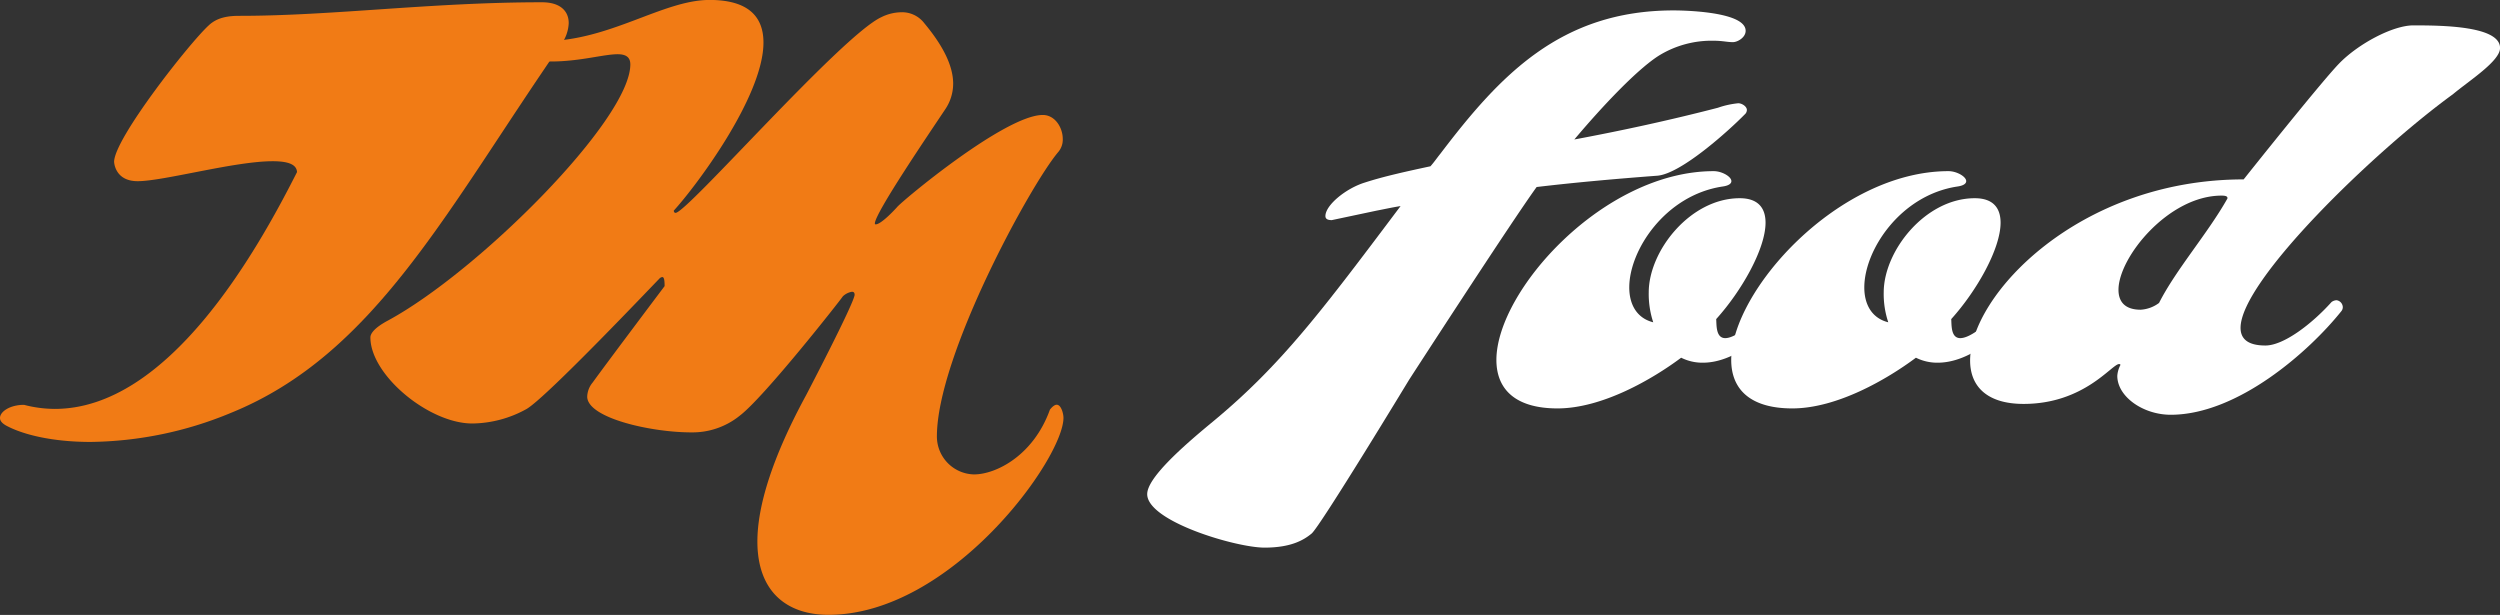 <svg xmlns="http://www.w3.org/2000/svg" viewBox="0 0 460.99 113.39"><rect x="0" y="0" width="460.99" height="113.39" fill="#333333" stroke="none"/><defs><style>.cls-1{fill:#f17b15;}.cls-2{fill:#fff;}</style></defs><g id="Layer_2" data-name="Layer 2"><g id="Layer_1-2" data-name="Layer 1"><path class="cls-1" d="M38.49,4.68c1.59-1.51,3.68-1.76,5.68-1.76C61.45,2.92,79.4.42,99.94.42c3.43,0,4.93,1.67,4.93,3.84a7.15,7.15,0,0,1-1.33,3.84c-21.21,30.64-34.41,57.28-61,68.05A69.22,69.22,0,0,1,16.7,81.49c-7,0-12.53-1.33-15.7-3.09-.67-.42-1-.83-1-1.33,0-1.17,1.84-2.42,4.43-2.42a22.62,22.62,0,0,0,5.67.75C31,75.4,47.26,46.59,54.77,31.73c-.08-1.5-1.83-2-4.51-2-7,0-20.12,3.68-24.88,3.68-4.26,0-4.34-3.59-4.34-3.59C21.12,25.47,35,7.85,38.49,4.68Z"/><path class="cls-1" d="M113.89,10c-2.59,0-7,1.34-12.27,1.34-9.44,0-9.94-2-9.94-2,0-.67,2.42-2.42,3.51-2.42a2.66,2.66,0,0,1,.75.08,16.67,16.67,0,0,0,4.26.59c12.19,0,22-7.6,30.64-7.6,7.35,0,9.94,3.26,9.94,7.85,0,10-12.53,26.63-16.54,31,0,0,0,.41.34.41,2.09,0,30.56-32.64,37.91-36.07a8.48,8.48,0,0,1,3.67-.92,5.15,5.15,0,0,1,4.26,2c3.34,4,5.34,7.76,5.34,11.19a8.47,8.47,0,0,1-1.5,4.76c-3.17,4.76-12.94,19.12-12.94,21,0,.08,0,.16.16.16,1.09,0,3.93-3.17,3.93-3.17.67-.92,19.87-17,26.88-17,2.26,0,3.68,2.34,3.68,4.42a3.52,3.52,0,0,1-.84,2.42c-5.09,6-22.37,37.58-22.37,52.44a7,7,0,0,0,6.84,7c4,0,10.94-3.42,14-11.94,0,0,.67-.91,1.25-.91.84,0,1.25,1.66,1.25,2.42,0,7.51-20.7,36.32-43.33,36.32-7.68,0-13.11-4.26-13.11-13.53,0-6.43,2.67-15.36,9-27,0,0,8.68-16.61,8.93-18.45,0-.42-.16-.59-.5-.59a3.25,3.25,0,0,0-1.67.84c-.42.67-14.53,18.62-19,22a13.85,13.85,0,0,1-8.94,3.09c-7.51,0-19.2-2.67-19.2-6.6a4.28,4.28,0,0,1,1-2.59c2.59-3.59,13.27-17.78,13.27-17.78,0-1-.08-1.67-.41-1.67a.85.85,0,0,0-.59.33c-1.17,1.17-20.79,21.88-24.46,24a21,21,0,0,1-10,2.67c-8,0-18.79-8.93-18.79-15.87,0-.58.5-1.67,3.34-3.17,16.7-9.1,44.59-37,44.59-47.17C116.23,10.52,115.39,10,113.89,10Z"/><path class="cls-2" d="M308.61,1.92c.5,0,13.28,0,13.28,3.76,0,1.25-1.51,2.09-2.34,2.09-1.09,0-1.92-.26-3.59-.26A18.52,18.52,0,0,0,306,10.19c-3.92,2.42-10.35,9.18-15.7,15.53,8.52-1.59,17.45-3.51,26.47-5.85a16.06,16.06,0,0,1,3.76-.83c.67,0,1.59.58,1.59,1.25a1.13,1.13,0,0,1-.42.83C318.88,24,310,32.06,305.6,32.4c-7.68.58-15.19,1.25-22.21,2.08-.08.09-.16.09-.16.17C278.3,41.5,259.85,70,259.85,70s-16.45,27.14-18,28.39c-1.42,1.17-3.75,2.59-8.68,2.59-5.26,0-21.63-4.85-21.63-9.86,0-2.92,6.1-8.43,12.19-13.44C236.47,67.13,244.07,56.86,258.26,38c-1.58.25-3.09.59-4.42.84l-8.27,1.75c-.67,0-1.17-.17-1.17-.75,0-2,3.76-5.1,7.27-6.18,3.34-1.09,7.43-2,12.1-3,.67-.75,1.17-1.5,1.84-2.33C276.55,13.94,287.74,1.92,308.61,1.92Z"/><path class="cls-2" d="M314,66.88a8.73,8.73,0,0,1-4-.92c-5.26,3.93-14.53,9.35-22.8,9.35-7.93,0-11.27-3.67-11.27-8.93,0-12.78,19.79-34.82,40.08-34.82,1.5,0,3.25,1,3.25,1.84,0,.42-.41.83-1.67,1C307.11,36,300.43,46.09,300.43,53c0,3.17,1.42,5.68,4.42,6.43a16.72,16.72,0,0,1-.83-5.51c0-7.68,7.68-17.37,16.78-17.37,3.42,0,4.76,1.84,4.76,4.51,0,4.84-4.43,12.61-9.1,17.78.08,1.09-.08,3.51,1.67,3.51,1.42,0,4-1.5,8.85-6.43a1.62,1.62,0,0,1,1.08-.5,1.16,1.16,0,0,1,1.26,1.09,1.59,1.59,0,0,1-.34.83C323.56,64.21,318.21,66.88,314,66.88Z"/><path class="cls-2" d="M357.29,66.88a8.81,8.81,0,0,1-4-.92c-5.26,3.93-14.52,9.35-22.79,9.35-7.93,0-11.27-3.67-11.27-8.93,0-12.78,19.79-34.82,40.07-34.82,1.51,0,3.26,1,3.26,1.84,0,.42-.42.83-1.67,1C350.44,36,343.77,46.09,343.77,53c0,3.17,1.41,5.68,4.42,6.43a16.46,16.46,0,0,1-.84-5.51c0-7.68,7.69-17.37,16.79-17.37,3.42,0,4.76,1.84,4.76,4.51,0,4.84-4.43,12.61-9.1,17.78.08,1.09-.09,3.51,1.67,3.51,1.42,0,4-1.5,8.85-6.43a1.62,1.62,0,0,1,1.08-.5,1.15,1.15,0,0,1,1.25,1.09,1.61,1.61,0,0,1-.33.83C366.89,64.21,361.55,66.88,357.29,66.88Z"/><path class="cls-2" d="M429.93,55.69a1.68,1.68,0,0,1,.92-.33A1.33,1.33,0,0,1,432,56.61a1.15,1.15,0,0,1-.25.75c-5.93,7.43-19.12,19.12-31.48,19.12-5.09,0-9.85-3.34-9.85-7.18a5.13,5.13,0,0,1,.58-2c0-.09-.08-.17-.25-.17-1.33,0-6.42,7.35-17.61,7.35-6.77,0-9.86-3.26-9.86-8,0-12,20-33.4,50.44-33.4,0,0,14-17.61,17.53-21.29S441.21,4.68,445,4.68c5.18,0,16,.08,16,4.17,0,2.42-5.67,6-8.68,8.52C437.7,28,413.15,51.77,413.15,60.45c0,2.09,1.42,3.26,4.59,3.26C421.08,63.71,426.26,59.78,429.93,55.69Zm-31.81.17c3.09-6.1,8.94-12.78,12.53-19.12a.32.32,0,0,0,.08-.25c0-.34-.5-.42-1.09-.42-9.76,0-19,11.36-19,17.37,0,2.17,1.17,3.67,4.09,3.67A6.26,6.26,0,0,0,398.12,55.86Z"/></g></g></svg>

